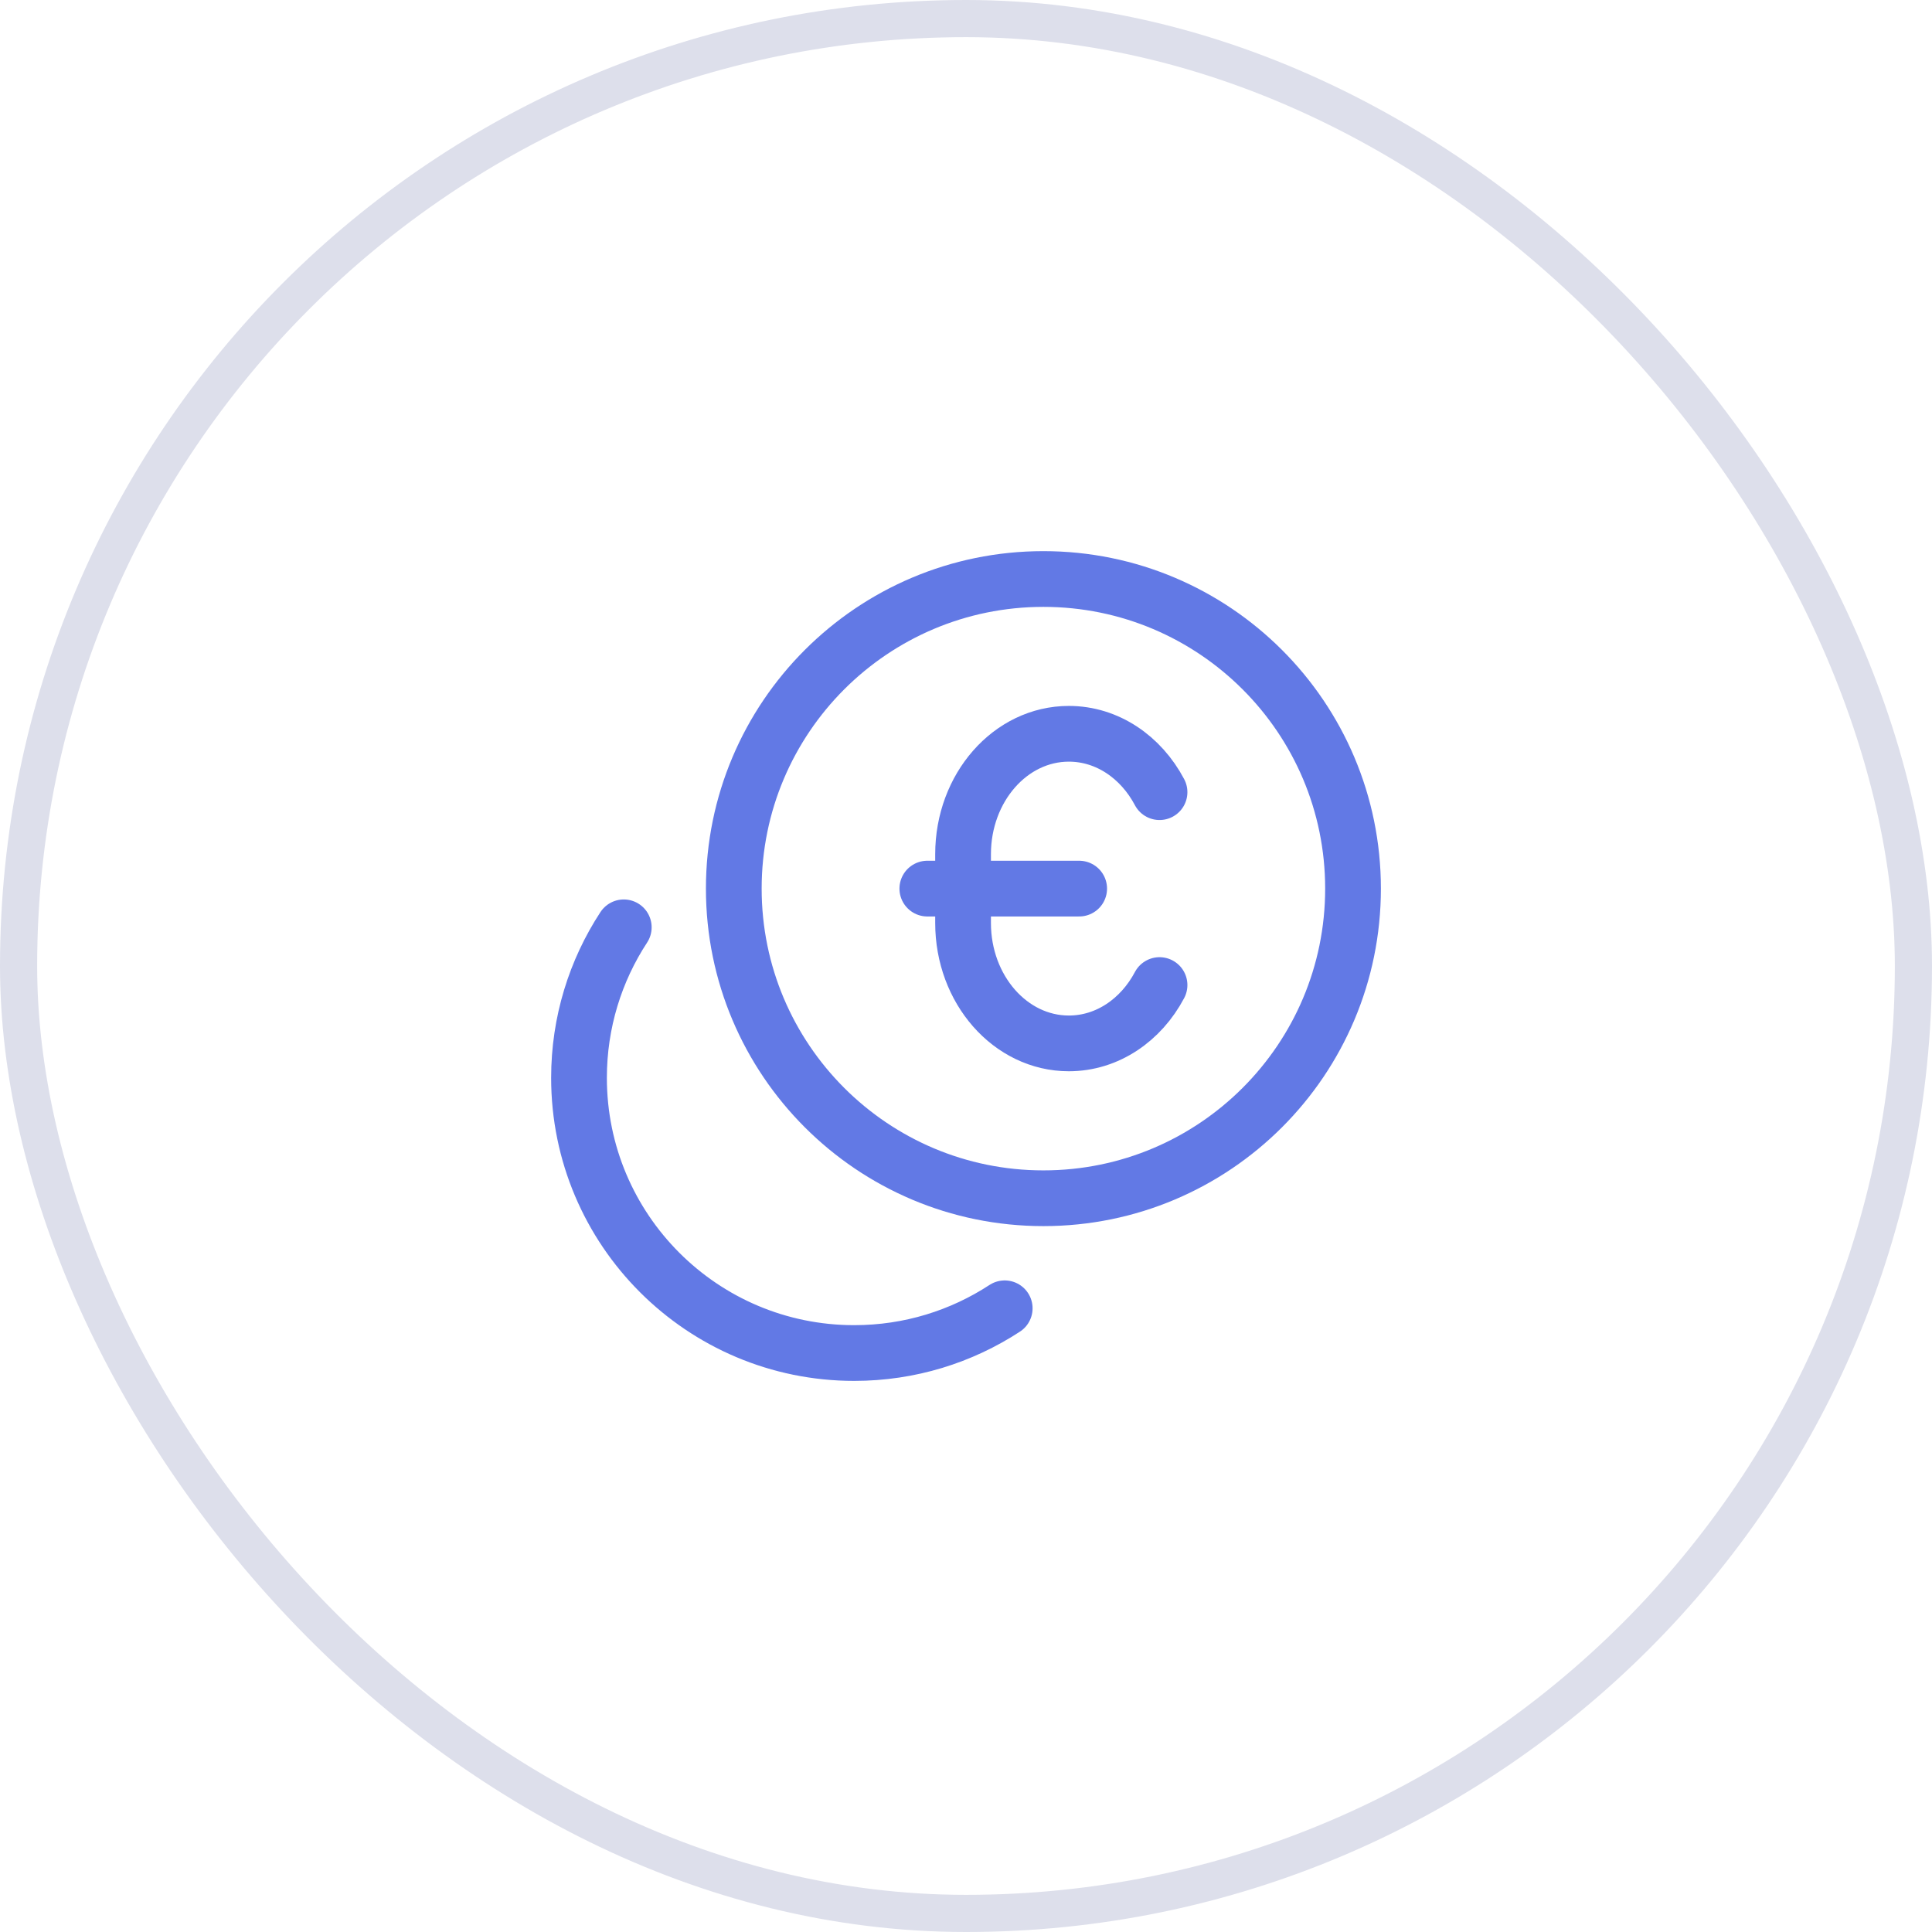 <svg width="52" height="52" viewBox="0 0 52 52" fill="none" xmlns="http://www.w3.org/2000/svg">
<rect x="0.5" y="0.5" width="51" height="51" rx="25.5" stroke="#DDDFEB"/>
<path d="M28.083 32.251C32.686 32.251 36.417 28.52 36.417 23.917C36.417 19.315 32.686 15.584 28.083 15.584C23.481 15.584 19.75 19.315 19.75 23.917C19.75 28.52 23.481 32.251 28.083 32.251Z" stroke="#6279E5" stroke-width="1.5" stroke-linecap="round"/>
<path d="M16.789 24.959C16.027 26.123 15.584 27.515 15.584 29.01C15.584 33.101 18.9 36.417 22.991 36.417C24.486 36.417 25.878 35.974 27.042 35.213" stroke="#6279E5" stroke-width="1.5" stroke-linecap="round"/>
<path d="M31.209 26.513C30.711 27.454 29.804 28.083 28.768 28.083C27.195 28.083 25.921 26.632 25.921 24.843V22.991C25.921 21.201 27.195 19.75 28.768 19.75C29.804 19.75 30.711 20.379 31.209 21.321M24.959 23.917H29.046" stroke="#6279E5" stroke-width="1.5" stroke-linecap="round"/>
</svg>
